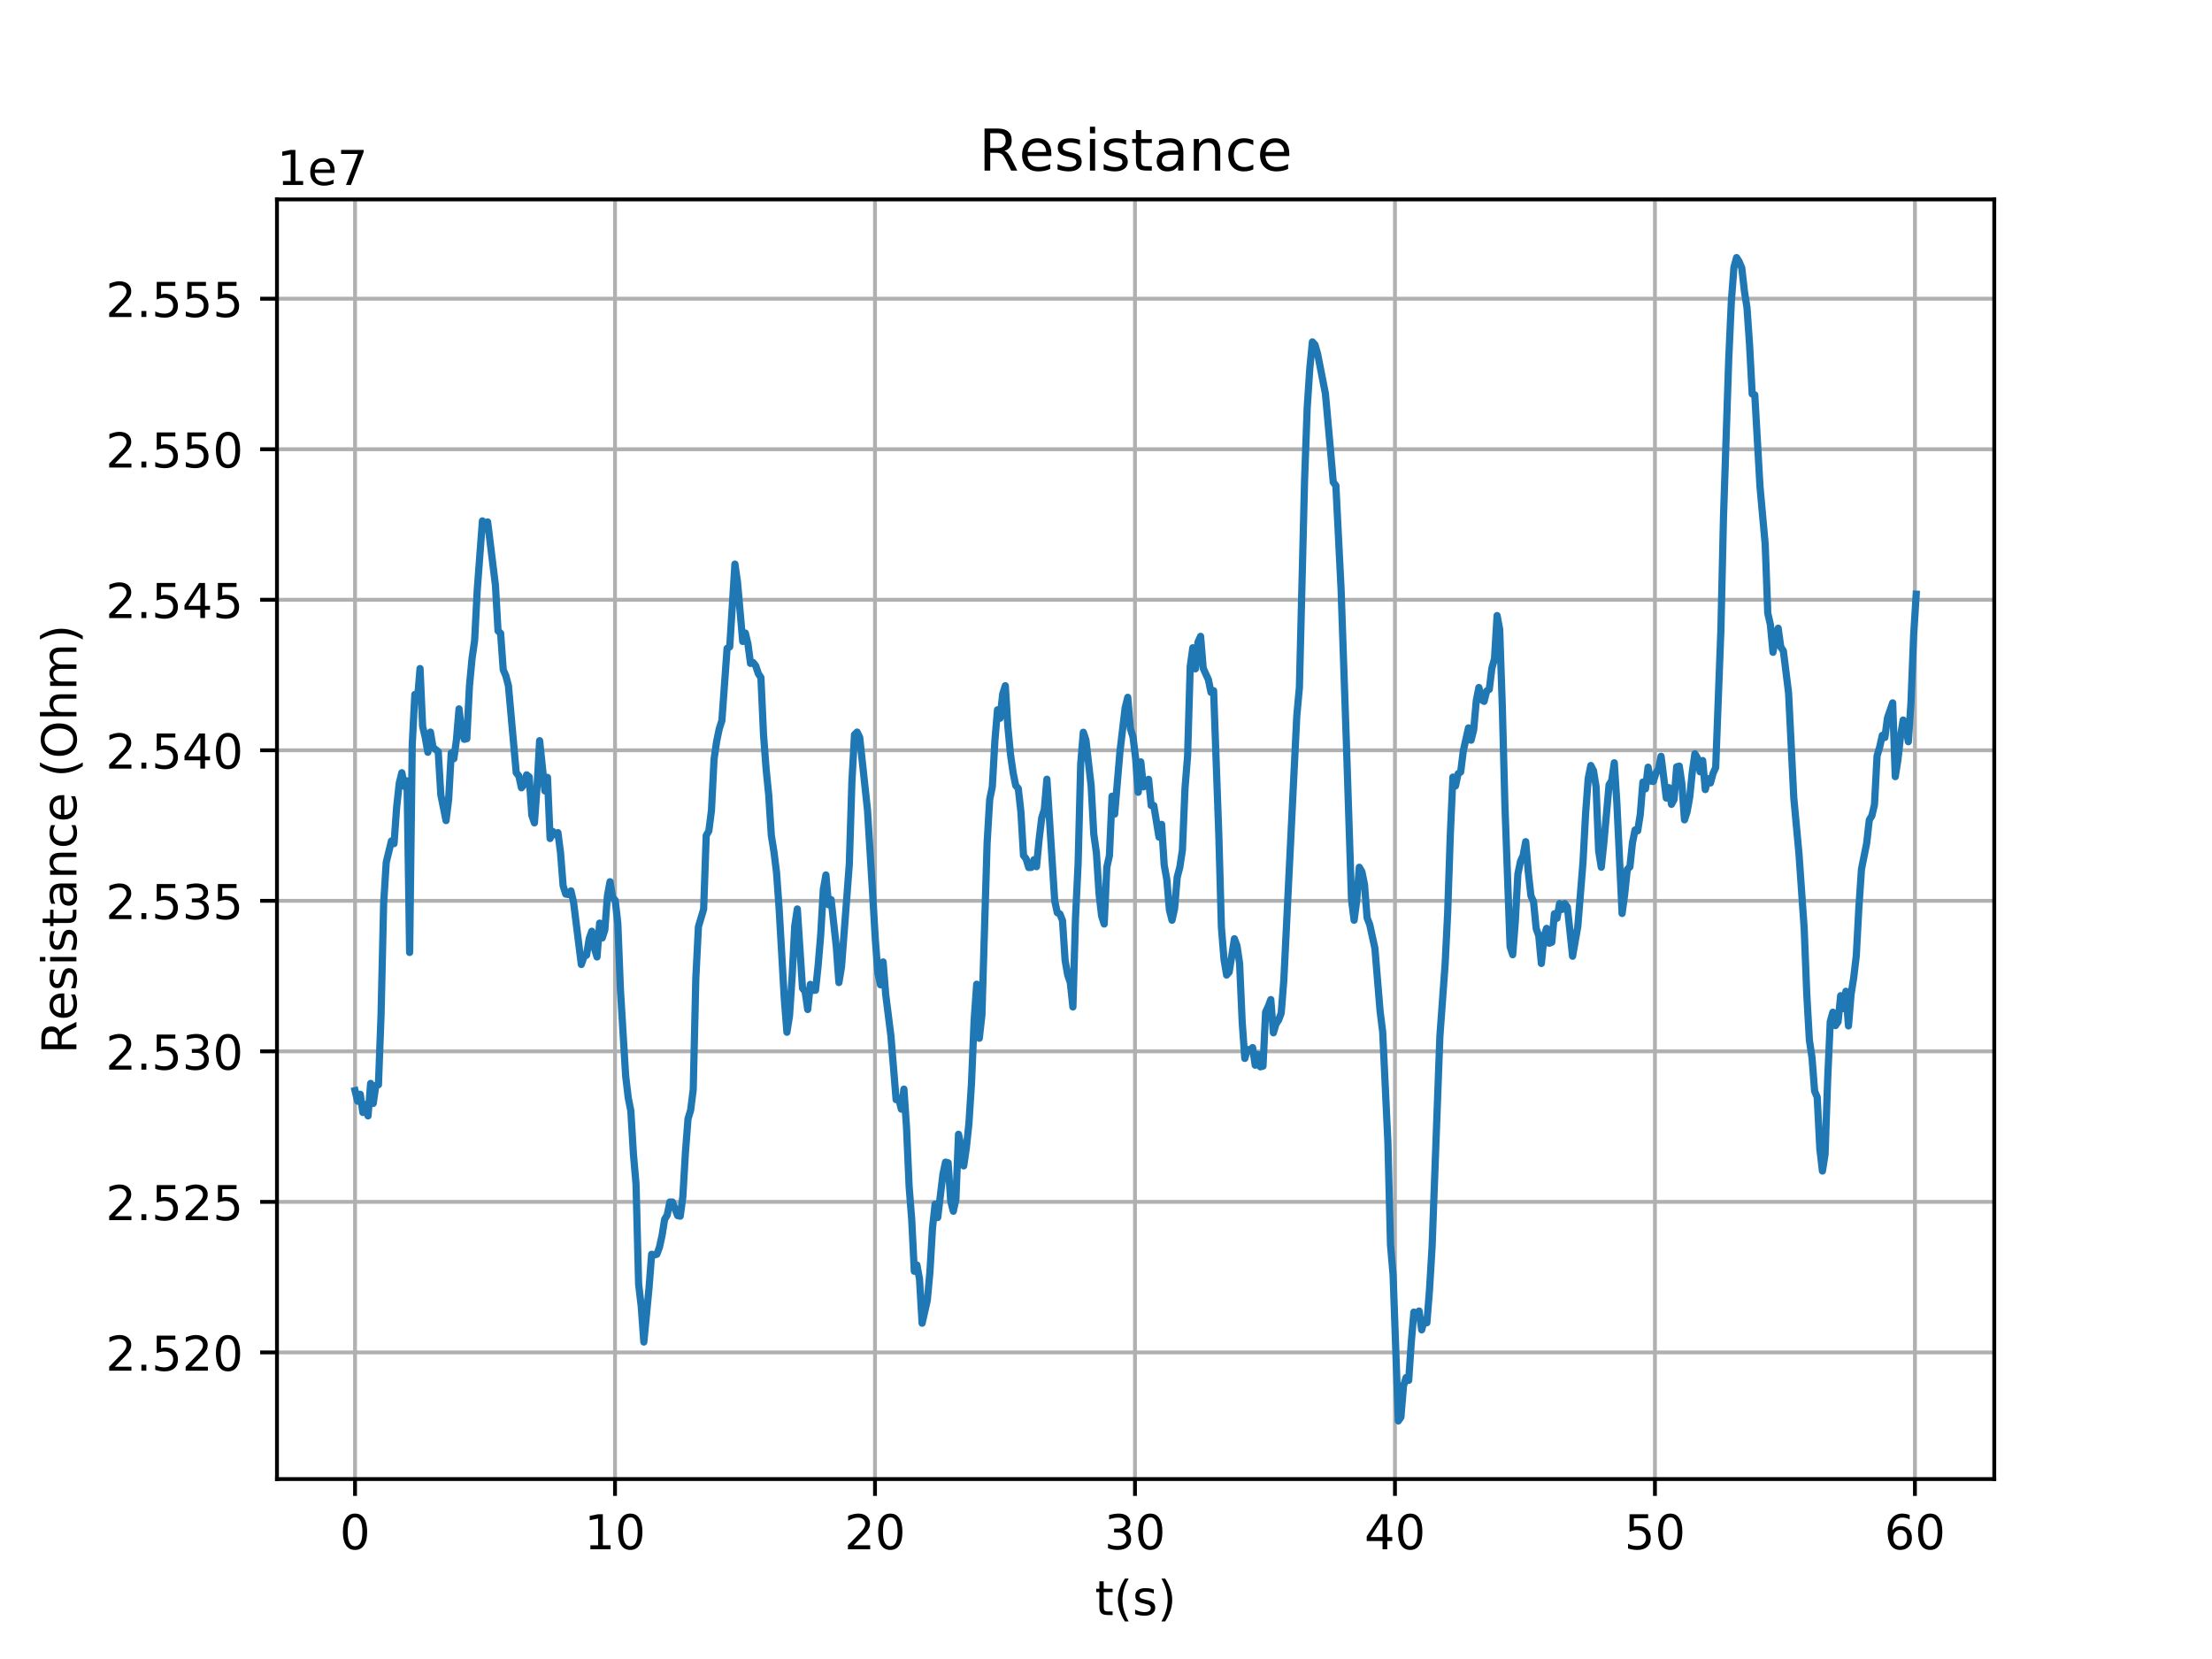 <?xml version="1.0" encoding="utf-8" standalone="no"?>
<!DOCTYPE svg PUBLIC "-//W3C//DTD SVG 1.1//EN"
  "http://www.w3.org/Graphics/SVG/1.1/DTD/svg11.dtd">
<!-- Created with matplotlib (http://matplotlib.org/) -->
<svg height="345pt" version="1.1" viewBox="0 0 460 345" width="460pt" xmlns="http://www.w3.org/2000/svg" xmlns:xlink="http://www.w3.org/1999/xlink">
 <defs>
  <style type="text/css">
*{stroke-linecap:butt;stroke-linejoin:round;}
  </style>
 </defs>
 <g id="figure_1">
  <g id="patch_1">
   <path d="M 0 345.6 
L 460.8 345.6 
L 460.8 0 
L 0 0 
z
" style="fill:#ffffff;"/>
  </g>
  <g id="axes_1">
   <g id="patch_2">
    <path d="M 57.6 307.584 
L 414.72 307.584 
L 414.72 41.472 
L 57.6 41.472 
z
" style="fill:#ffffff;"/>
   </g>
   <g id="matplotlib.axis_1">
    <g id="xtick_1">
     <g id="line2d_1">
      <path clip-path="url(#p898f4e729b)" d="M 73.833 307.584 
L 73.833 41.472 
" style="fill:none;stroke:#b0b0b0;stroke-linecap:square;stroke-width:0.8;"/>
     </g>
     <g id="line2d_2">
      <defs>
       <path d="M 0 0 
L 0 3.5 
" id="ma723ac2486" style="stroke:#000000;stroke-width:0.8;"/>
      </defs>
      <g>
       <use style="stroke:#000000;stroke-width:0.8;" x="73.833" xlink:href="#ma723ac2486" y="307.584"/>
      </g>
     </g>
     <g id="text_1">
      <!-- 0 -->
      <defs>
       <path d="M 31.781 66.406 
Q 24.172 66.406 20.328 58.906 
Q 16.5 51.422 16.5 36.375 
Q 16.5 21.391 20.328 13.891 
Q 24.172 6.391 31.781 6.391 
Q 39.453 6.391 43.281 13.891 
Q 47.125 21.391 47.125 36.375 
Q 47.125 51.422 43.281 58.906 
Q 39.453 66.406 31.781 66.406 
z
M 31.781 74.219 
Q 44.047 74.219 50.516 64.516 
Q 56.984 54.828 56.984 36.375 
Q 56.984 17.969 50.516 8.266 
Q 44.047 -1.422 31.781 -1.422 
Q 19.531 -1.422 13.062 8.266 
Q 6.594 17.969 6.594 36.375 
Q 6.594 54.828 13.062 64.516 
Q 19.531 74.219 31.781 74.219 
z
" id="DejaVuSans-30"/>
      </defs>
      <g transform="translate(70.651 322.182)scale(0.1 -0.1)">
       <use xlink:href="#DejaVuSans-30"/>
      </g>
     </g>
    </g>
    <g id="xtick_2">
     <g id="line2d_3">
      <path clip-path="url(#p898f4e729b)" d="M 127.898 307.584 
L 127.898 41.472 
" style="fill:none;stroke:#b0b0b0;stroke-linecap:square;stroke-width:0.8;"/>
     </g>
     <g id="line2d_4">
      <g>
       <use style="stroke:#000000;stroke-width:0.8;" x="127.898" xlink:href="#ma723ac2486" y="307.584"/>
      </g>
     </g>
     <g id="text_2">
      <!-- 10 -->
      <defs>
       <path d="M 12.406 8.297 
L 28.516 8.297 
L 28.516 63.922 
L 10.984 60.406 
L 10.984 69.391 
L 28.422 72.906 
L 38.281 72.906 
L 38.281 8.297 
L 54.391 8.297 
L 54.391 0 
L 12.406 0 
z
" id="DejaVuSans-31"/>
      </defs>
      <g transform="translate(121.535 322.182)scale(0.1 -0.1)">
       <use xlink:href="#DejaVuSans-31"/>
       <use x="63.623" xlink:href="#DejaVuSans-30"/>
      </g>
     </g>
    </g>
    <g id="xtick_3">
     <g id="line2d_5">
      <path clip-path="url(#p898f4e729b)" d="M 181.963 307.584 
L 181.963 41.472 
" style="fill:none;stroke:#b0b0b0;stroke-linecap:square;stroke-width:0.8;"/>
     </g>
     <g id="line2d_6">
      <g>
       <use style="stroke:#000000;stroke-width:0.8;" x="181.963" xlink:href="#ma723ac2486" y="307.584"/>
      </g>
     </g>
     <g id="text_3">
      <!-- 20 -->
      <defs>
       <path d="M 19.188 8.297 
L 53.609 8.297 
L 53.609 0 
L 7.328 0 
L 7.328 8.297 
Q 12.938 14.109 22.625 23.891 
Q 32.328 33.688 34.812 36.531 
Q 39.547 41.844 41.422 45.531 
Q 43.312 49.219 43.312 52.781 
Q 43.312 58.594 39.234 62.25 
Q 35.156 65.922 28.609 65.922 
Q 23.969 65.922 18.812 64.312 
Q 13.672 62.703 7.812 59.422 
L 7.812 69.391 
Q 13.766 71.781 18.938 73 
Q 24.125 74.219 28.422 74.219 
Q 39.75 74.219 46.484 68.547 
Q 53.219 62.891 53.219 53.422 
Q 53.219 48.922 51.531 44.891 
Q 49.859 40.875 45.406 35.406 
Q 44.188 33.984 37.641 27.219 
Q 31.109 20.453 19.188 8.297 
z
" id="DejaVuSans-32"/>
      </defs>
      <g transform="translate(175.6 322.182)scale(0.1 -0.1)">
       <use xlink:href="#DejaVuSans-32"/>
       <use x="63.623" xlink:href="#DejaVuSans-30"/>
      </g>
     </g>
    </g>
    <g id="xtick_4">
     <g id="line2d_7">
      <path clip-path="url(#p898f4e729b)" d="M 236.028 307.584 
L 236.028 41.472 
" style="fill:none;stroke:#b0b0b0;stroke-linecap:square;stroke-width:0.8;"/>
     </g>
     <g id="line2d_8">
      <g>
       <use style="stroke:#000000;stroke-width:0.8;" x="236.028" xlink:href="#ma723ac2486" y="307.584"/>
      </g>
     </g>
     <g id="text_4">
      <!-- 30 -->
      <defs>
       <path d="M 40.578 39.312 
Q 47.656 37.797 51.625 33 
Q 55.609 28.219 55.609 21.188 
Q 55.609 10.406 48.188 4.484 
Q 40.766 -1.422 27.094 -1.422 
Q 22.516 -1.422 17.656 -0.516 
Q 12.797 0.391 7.625 2.203 
L 7.625 11.719 
Q 11.719 9.328 16.594 8.109 
Q 21.484 6.891 26.812 6.891 
Q 36.078 6.891 40.938 10.547 
Q 45.797 14.203 45.797 21.188 
Q 45.797 27.641 41.281 31.266 
Q 36.766 34.906 28.719 34.906 
L 20.219 34.906 
L 20.219 43.016 
L 29.109 43.016 
Q 36.375 43.016 40.234 45.922 
Q 44.094 48.828 44.094 54.297 
Q 44.094 59.906 40.109 62.906 
Q 36.141 65.922 28.719 65.922 
Q 24.656 65.922 20.016 65.031 
Q 15.375 64.156 9.812 62.312 
L 9.812 71.094 
Q 15.438 72.656 20.344 73.438 
Q 25.25 74.219 29.594 74.219 
Q 40.828 74.219 47.359 69.109 
Q 53.906 64.016 53.906 55.328 
Q 53.906 49.266 50.438 45.094 
Q 46.969 40.922 40.578 39.312 
z
" id="DejaVuSans-33"/>
      </defs>
      <g transform="translate(229.665 322.182)scale(0.1 -0.1)">
       <use xlink:href="#DejaVuSans-33"/>
       <use x="63.623" xlink:href="#DejaVuSans-30"/>
      </g>
     </g>
    </g>
    <g id="xtick_5">
     <g id="line2d_9">
      <path clip-path="url(#p898f4e729b)" d="M 290.092 307.584 
L 290.092 41.472 
" style="fill:none;stroke:#b0b0b0;stroke-linecap:square;stroke-width:0.8;"/>
     </g>
     <g id="line2d_10">
      <g>
       <use style="stroke:#000000;stroke-width:0.8;" x="290.092" xlink:href="#ma723ac2486" y="307.584"/>
      </g>
     </g>
     <g id="text_5">
      <!-- 40 -->
      <defs>
       <path d="M 37.797 64.312 
L 12.891 25.391 
L 37.797 25.391 
z
M 35.203 72.906 
L 47.609 72.906 
L 47.609 25.391 
L 58.016 25.391 
L 58.016 17.188 
L 47.609 17.188 
L 47.609 0 
L 37.797 0 
L 37.797 17.188 
L 4.891 17.188 
L 4.891 26.703 
z
" id="DejaVuSans-34"/>
      </defs>
      <g transform="translate(283.73 322.182)scale(0.1 -0.1)">
       <use xlink:href="#DejaVuSans-34"/>
       <use x="63.623" xlink:href="#DejaVuSans-30"/>
      </g>
     </g>
    </g>
    <g id="xtick_6">
     <g id="line2d_11">
      <path clip-path="url(#p898f4e729b)" d="M 344.157 307.584 
L 344.157 41.472 
" style="fill:none;stroke:#b0b0b0;stroke-linecap:square;stroke-width:0.8;"/>
     </g>
     <g id="line2d_12">
      <g>
       <use style="stroke:#000000;stroke-width:0.8;" x="344.157" xlink:href="#ma723ac2486" y="307.584"/>
      </g>
     </g>
     <g id="text_6">
      <!-- 50 -->
      <defs>
       <path d="M 10.797 72.906 
L 49.516 72.906 
L 49.516 64.594 
L 19.828 64.594 
L 19.828 46.734 
Q 21.969 47.469 24.109 47.828 
Q 26.266 48.188 28.422 48.188 
Q 40.625 48.188 47.75 41.5 
Q 54.891 34.812 54.891 23.391 
Q 54.891 11.625 47.562 5.094 
Q 40.234 -1.422 26.906 -1.422 
Q 22.312 -1.422 17.547 -0.641 
Q 12.797 0.141 7.719 1.703 
L 7.719 11.625 
Q 12.109 9.234 16.797 8.062 
Q 21.484 6.891 26.703 6.891 
Q 35.156 6.891 40.078 11.328 
Q 45.016 15.766 45.016 23.391 
Q 45.016 31 40.078 35.438 
Q 35.156 39.891 26.703 39.891 
Q 22.75 39.891 18.812 39.016 
Q 14.891 38.141 10.797 36.281 
z
" id="DejaVuSans-35"/>
      </defs>
      <g transform="translate(337.795 322.182)scale(0.1 -0.1)">
       <use xlink:href="#DejaVuSans-35"/>
       <use x="63.623" xlink:href="#DejaVuSans-30"/>
      </g>
     </g>
    </g>
    <g id="xtick_7">
     <g id="line2d_13">
      <path clip-path="url(#p898f4e729b)" d="M 398.222 307.584 
L 398.222 41.472 
" style="fill:none;stroke:#b0b0b0;stroke-linecap:square;stroke-width:0.8;"/>
     </g>
     <g id="line2d_14">
      <g>
       <use style="stroke:#000000;stroke-width:0.8;" x="398.222" xlink:href="#ma723ac2486" y="307.584"/>
      </g>
     </g>
     <g id="text_7">
      <!-- 60 -->
      <defs>
       <path d="M 33.016 40.375 
Q 26.375 40.375 22.484 35.828 
Q 18.609 31.297 18.609 23.391 
Q 18.609 15.531 22.484 10.953 
Q 26.375 6.391 33.016 6.391 
Q 39.656 6.391 43.531 10.953 
Q 47.406 15.531 47.406 23.391 
Q 47.406 31.297 43.531 35.828 
Q 39.656 40.375 33.016 40.375 
z
M 52.594 71.297 
L 52.594 62.312 
Q 48.875 64.062 45.094 64.984 
Q 41.312 65.922 37.594 65.922 
Q 27.828 65.922 22.672 59.328 
Q 17.531 52.734 16.797 39.406 
Q 19.672 43.656 24.016 45.922 
Q 28.375 48.188 33.594 48.188 
Q 44.578 48.188 50.953 41.516 
Q 57.328 34.859 57.328 23.391 
Q 57.328 12.156 50.688 5.359 
Q 44.047 -1.422 33.016 -1.422 
Q 20.359 -1.422 13.672 8.266 
Q 6.984 17.969 6.984 36.375 
Q 6.984 53.656 15.188 63.938 
Q 23.391 74.219 37.203 74.219 
Q 40.922 74.219 44.703 73.484 
Q 48.484 72.75 52.594 71.297 
z
" id="DejaVuSans-36"/>
      </defs>
      <g transform="translate(391.86 322.182)scale(0.1 -0.1)">
       <use xlink:href="#DejaVuSans-36"/>
       <use x="63.623" xlink:href="#DejaVuSans-30"/>
      </g>
     </g>
    </g>
    <g id="text_8">
     <!-- t(s) -->
     <defs>
      <path d="M 18.312 70.219 
L 18.312 54.688 
L 36.812 54.688 
L 36.812 47.703 
L 18.312 47.703 
L 18.312 18.016 
Q 18.312 11.328 20.141 9.422 
Q 21.969 7.516 27.594 7.516 
L 36.812 7.516 
L 36.812 0 
L 27.594 0 
Q 17.188 0 13.234 3.875 
Q 9.281 7.766 9.281 18.016 
L 9.281 47.703 
L 2.688 47.703 
L 2.688 54.688 
L 9.281 54.688 
L 9.281 70.219 
z
" id="DejaVuSans-74"/>
      <path d="M 31 75.875 
Q 24.469 64.656 21.281 53.656 
Q 18.109 42.672 18.109 31.391 
Q 18.109 20.125 21.312 9.062 
Q 24.516 -2 31 -13.188 
L 23.188 -13.188 
Q 15.875 -1.703 12.234 9.375 
Q 8.594 20.453 8.594 31.391 
Q 8.594 42.281 12.203 53.312 
Q 15.828 64.359 23.188 75.875 
z
" id="DejaVuSans-28"/>
      <path d="M 44.281 53.078 
L 44.281 44.578 
Q 40.484 46.531 36.375 47.5 
Q 32.281 48.484 27.875 48.484 
Q 21.188 48.484 17.844 46.438 
Q 14.5 44.391 14.5 40.281 
Q 14.5 37.156 16.891 35.375 
Q 19.281 33.594 26.516 31.984 
L 29.594 31.297 
Q 39.156 29.25 43.188 25.516 
Q 47.219 21.781 47.219 15.094 
Q 47.219 7.469 41.188 3.016 
Q 35.156 -1.422 24.609 -1.422 
Q 20.219 -1.422 15.453 -0.562 
Q 10.688 0.297 5.422 2 
L 5.422 11.281 
Q 10.406 8.688 15.234 7.391 
Q 20.062 6.109 24.812 6.109 
Q 31.156 6.109 34.562 8.281 
Q 37.984 10.453 37.984 14.406 
Q 37.984 18.062 35.516 20.016 
Q 33.062 21.969 24.703 23.781 
L 21.578 24.516 
Q 13.234 26.266 9.516 29.906 
Q 5.812 33.547 5.812 39.891 
Q 5.812 47.609 11.281 51.797 
Q 16.75 56 26.812 56 
Q 31.781 56 36.172 55.266 
Q 40.578 54.547 44.281 53.078 
z
" id="DejaVuSans-73"/>
      <path d="M 8.016 75.875 
L 15.828 75.875 
Q 23.141 64.359 26.781 53.312 
Q 30.422 42.281 30.422 31.391 
Q 30.422 20.453 26.781 9.375 
Q 23.141 -1.703 15.828 -13.188 
L 8.016 -13.188 
Q 14.5 -2 17.703 9.062 
Q 20.906 20.125 20.906 31.391 
Q 20.906 42.672 17.703 53.656 
Q 14.5 64.656 8.016 75.875 
z
" id="DejaVuSans-29"/>
     </defs>
     <g transform="translate(227.694 335.861)scale(0.1 -0.1)">
      <use xlink:href="#DejaVuSans-74"/>
      <use x="39.209" xlink:href="#DejaVuSans-28"/>
      <use x="78.223" xlink:href="#DejaVuSans-73"/>
      <use x="130.322" xlink:href="#DejaVuSans-29"/>
     </g>
    </g>
   </g>
   <g id="matplotlib.axis_2">
    <g id="ytick_1">
     <g id="line2d_15">
      <path clip-path="url(#p898f4e729b)" d="M 57.6 281.246 
L 414.72 281.246 
" style="fill:none;stroke:#b0b0b0;stroke-linecap:square;stroke-width:0.8;"/>
     </g>
     <g id="line2d_16">
      <defs>
       <path d="M 0 0 
L -3.5 0 
" id="mfcfa754182" style="stroke:#000000;stroke-width:0.8;"/>
      </defs>
      <g>
       <use style="stroke:#000000;stroke-width:0.8;" x="57.6" xlink:href="#mfcfa754182" y="281.246"/>
      </g>
     </g>
     <g id="text_9">
      <!-- 2.520 -->
      <defs>
       <path d="M 10.688 12.406 
L 21 12.406 
L 21 0 
L 10.688 0 
z
" id="DejaVuSans-2e"/>
      </defs>
      <g transform="translate(21.972 285.045)scale(0.1 -0.1)">
       <use xlink:href="#DejaVuSans-32"/>
       <use x="63.623" xlink:href="#DejaVuSans-2e"/>
       <use x="95.41" xlink:href="#DejaVuSans-35"/>
       <use x="159.033" xlink:href="#DejaVuSans-32"/>
       <use x="222.656" xlink:href="#DejaVuSans-30"/>
      </g>
     </g>
    </g>
    <g id="ytick_2">
     <g id="line2d_17">
      <path clip-path="url(#p898f4e729b)" d="M 57.6 249.942 
L 414.72 249.942 
" style="fill:none;stroke:#b0b0b0;stroke-linecap:square;stroke-width:0.8;"/>
     </g>
     <g id="line2d_18">
      <g>
       <use style="stroke:#000000;stroke-width:0.8;" x="57.6" xlink:href="#mfcfa754182" y="249.942"/>
      </g>
     </g>
     <g id="text_10">
      <!-- 2.525 -->
      <g transform="translate(21.972 253.741)scale(0.1 -0.1)">
       <use xlink:href="#DejaVuSans-32"/>
       <use x="63.623" xlink:href="#DejaVuSans-2e"/>
       <use x="95.41" xlink:href="#DejaVuSans-35"/>
       <use x="159.033" xlink:href="#DejaVuSans-32"/>
       <use x="222.656" xlink:href="#DejaVuSans-35"/>
      </g>
     </g>
    </g>
    <g id="ytick_3">
     <g id="line2d_19">
      <path clip-path="url(#p898f4e729b)" d="M 57.6 218.638 
L 414.72 218.638 
" style="fill:none;stroke:#b0b0b0;stroke-linecap:square;stroke-width:0.8;"/>
     </g>
     <g id="line2d_20">
      <g>
       <use style="stroke:#000000;stroke-width:0.8;" x="57.6" xlink:href="#mfcfa754182" y="218.638"/>
      </g>
     </g>
     <g id="text_11">
      <!-- 2.530 -->
      <g transform="translate(21.972 222.437)scale(0.1 -0.1)">
       <use xlink:href="#DejaVuSans-32"/>
       <use x="63.623" xlink:href="#DejaVuSans-2e"/>
       <use x="95.41" xlink:href="#DejaVuSans-35"/>
       <use x="159.033" xlink:href="#DejaVuSans-33"/>
       <use x="222.656" xlink:href="#DejaVuSans-30"/>
      </g>
     </g>
    </g>
    <g id="ytick_4">
     <g id="line2d_21">
      <path clip-path="url(#p898f4e729b)" d="M 57.6 187.334 
L 414.72 187.334 
" style="fill:none;stroke:#b0b0b0;stroke-linecap:square;stroke-width:0.8;"/>
     </g>
     <g id="line2d_22">
      <g>
       <use style="stroke:#000000;stroke-width:0.8;" x="57.6" xlink:href="#mfcfa754182" y="187.334"/>
      </g>
     </g>
     <g id="text_12">
      <!-- 2.535 -->
      <g transform="translate(21.972 191.133)scale(0.1 -0.1)">
       <use xlink:href="#DejaVuSans-32"/>
       <use x="63.623" xlink:href="#DejaVuSans-2e"/>
       <use x="95.41" xlink:href="#DejaVuSans-35"/>
       <use x="159.033" xlink:href="#DejaVuSans-33"/>
       <use x="222.656" xlink:href="#DejaVuSans-35"/>
      </g>
     </g>
    </g>
    <g id="ytick_5">
     <g id="line2d_23">
      <path clip-path="url(#p898f4e729b)" d="M 57.6 156.03 
L 414.72 156.03 
" style="fill:none;stroke:#b0b0b0;stroke-linecap:square;stroke-width:0.8;"/>
     </g>
     <g id="line2d_24">
      <g>
       <use style="stroke:#000000;stroke-width:0.8;" x="57.6" xlink:href="#mfcfa754182" y="156.03"/>
      </g>
     </g>
     <g id="text_13">
      <!-- 2.540 -->
      <g transform="translate(21.972 159.829)scale(0.1 -0.1)">
       <use xlink:href="#DejaVuSans-32"/>
       <use x="63.623" xlink:href="#DejaVuSans-2e"/>
       <use x="95.41" xlink:href="#DejaVuSans-35"/>
       <use x="159.033" xlink:href="#DejaVuSans-34"/>
       <use x="222.656" xlink:href="#DejaVuSans-30"/>
      </g>
     </g>
    </g>
    <g id="ytick_6">
     <g id="line2d_25">
      <path clip-path="url(#p898f4e729b)" d="M 57.6 124.726 
L 414.72 124.726 
" style="fill:none;stroke:#b0b0b0;stroke-linecap:square;stroke-width:0.8;"/>
     </g>
     <g id="line2d_26">
      <g>
       <use style="stroke:#000000;stroke-width:0.8;" x="57.6" xlink:href="#mfcfa754182" y="124.726"/>
      </g>
     </g>
     <g id="text_14">
      <!-- 2.545 -->
      <g transform="translate(21.972 128.525)scale(0.1 -0.1)">
       <use xlink:href="#DejaVuSans-32"/>
       <use x="63.623" xlink:href="#DejaVuSans-2e"/>
       <use x="95.41" xlink:href="#DejaVuSans-35"/>
       <use x="159.033" xlink:href="#DejaVuSans-34"/>
       <use x="222.656" xlink:href="#DejaVuSans-35"/>
      </g>
     </g>
    </g>
    <g id="ytick_7">
     <g id="line2d_27">
      <path clip-path="url(#p898f4e729b)" d="M 57.6 93.422 
L 414.72 93.422 
" style="fill:none;stroke:#b0b0b0;stroke-linecap:square;stroke-width:0.8;"/>
     </g>
     <g id="line2d_28">
      <g>
       <use style="stroke:#000000;stroke-width:0.8;" x="57.6" xlink:href="#mfcfa754182" y="93.422"/>
      </g>
     </g>
     <g id="text_15">
      <!-- 2.550 -->
      <g transform="translate(21.972 97.221)scale(0.1 -0.1)">
       <use xlink:href="#DejaVuSans-32"/>
       <use x="63.623" xlink:href="#DejaVuSans-2e"/>
       <use x="95.41" xlink:href="#DejaVuSans-35"/>
       <use x="159.033" xlink:href="#DejaVuSans-35"/>
       <use x="222.656" xlink:href="#DejaVuSans-30"/>
      </g>
     </g>
    </g>
    <g id="ytick_8">
     <g id="line2d_29">
      <path clip-path="url(#p898f4e729b)" d="M 57.6 62.118 
L 414.72 62.118 
" style="fill:none;stroke:#b0b0b0;stroke-linecap:square;stroke-width:0.8;"/>
     </g>
     <g id="line2d_30">
      <g>
       <use style="stroke:#000000;stroke-width:0.8;" x="57.6" xlink:href="#mfcfa754182" y="62.118"/>
      </g>
     </g>
     <g id="text_16">
      <!-- 2.555 -->
      <g transform="translate(21.972 65.917)scale(0.1 -0.1)">
       <use xlink:href="#DejaVuSans-32"/>
       <use x="63.623" xlink:href="#DejaVuSans-2e"/>
       <use x="95.41" xlink:href="#DejaVuSans-35"/>
       <use x="159.033" xlink:href="#DejaVuSans-35"/>
       <use x="222.656" xlink:href="#DejaVuSans-35"/>
      </g>
     </g>
    </g>
    <g id="text_17">
     <!-- Resistance (Ohm) -->
     <defs>
      <path d="M 44.391 34.188 
Q 47.562 33.109 50.562 29.594 
Q 53.562 26.078 56.594 19.922 
L 66.609 0 
L 56 0 
L 46.688 18.703 
Q 43.062 26.031 39.672 28.422 
Q 36.281 30.812 30.422 30.812 
L 19.672 30.812 
L 19.672 0 
L 9.812 0 
L 9.812 72.906 
L 32.078 72.906 
Q 44.578 72.906 50.734 67.672 
Q 56.891 62.453 56.891 51.906 
Q 56.891 45.016 53.688 40.469 
Q 50.484 35.938 44.391 34.188 
z
M 19.672 64.797 
L 19.672 38.922 
L 32.078 38.922 
Q 39.203 38.922 42.844 42.219 
Q 46.484 45.516 46.484 51.906 
Q 46.484 58.297 42.844 61.547 
Q 39.203 64.797 32.078 64.797 
z
" id="DejaVuSans-52"/>
      <path d="M 56.203 29.594 
L 56.203 25.203 
L 14.891 25.203 
Q 15.484 15.922 20.484 11.062 
Q 25.484 6.203 34.422 6.203 
Q 39.594 6.203 44.453 7.469 
Q 49.312 8.734 54.109 11.281 
L 54.109 2.781 
Q 49.266 0.734 44.188 -0.344 
Q 39.109 -1.422 33.891 -1.422 
Q 20.797 -1.422 13.156 6.188 
Q 5.516 13.812 5.516 26.812 
Q 5.516 40.234 12.766 48.109 
Q 20.016 56 32.328 56 
Q 43.359 56 49.781 48.891 
Q 56.203 41.797 56.203 29.594 
z
M 47.219 32.234 
Q 47.125 39.594 43.094 43.984 
Q 39.062 48.391 32.422 48.391 
Q 24.906 48.391 20.391 44.141 
Q 15.875 39.891 15.188 32.172 
z
" id="DejaVuSans-65"/>
      <path d="M 9.422 54.688 
L 18.406 54.688 
L 18.406 0 
L 9.422 0 
z
M 9.422 75.984 
L 18.406 75.984 
L 18.406 64.594 
L 9.422 64.594 
z
" id="DejaVuSans-69"/>
      <path d="M 34.281 27.484 
Q 23.391 27.484 19.188 25 
Q 14.984 22.516 14.984 16.5 
Q 14.984 11.719 18.141 8.906 
Q 21.297 6.109 26.703 6.109 
Q 34.188 6.109 38.703 11.406 
Q 43.219 16.703 43.219 25.484 
L 43.219 27.484 
z
M 52.203 31.203 
L 52.203 0 
L 43.219 0 
L 43.219 8.297 
Q 40.141 3.328 35.547 0.953 
Q 30.953 -1.422 24.312 -1.422 
Q 15.922 -1.422 10.953 3.297 
Q 6 8.016 6 15.922 
Q 6 25.141 12.172 29.828 
Q 18.359 34.516 30.609 34.516 
L 43.219 34.516 
L 43.219 35.406 
Q 43.219 41.609 39.141 45 
Q 35.062 48.391 27.688 48.391 
Q 23 48.391 18.547 47.266 
Q 14.109 46.141 10.016 43.891 
L 10.016 52.203 
Q 14.938 54.109 19.578 55.047 
Q 24.219 56 28.609 56 
Q 40.484 56 46.344 49.844 
Q 52.203 43.703 52.203 31.203 
z
" id="DejaVuSans-61"/>
      <path d="M 54.891 33.016 
L 54.891 0 
L 45.906 0 
L 45.906 32.719 
Q 45.906 40.484 42.875 44.328 
Q 39.844 48.188 33.797 48.188 
Q 26.516 48.188 22.312 43.547 
Q 18.109 38.922 18.109 30.906 
L 18.109 0 
L 9.078 0 
L 9.078 54.688 
L 18.109 54.688 
L 18.109 46.188 
Q 21.344 51.125 25.703 53.562 
Q 30.078 56 35.797 56 
Q 45.219 56 50.047 50.172 
Q 54.891 44.344 54.891 33.016 
z
" id="DejaVuSans-6e"/>
      <path d="M 48.781 52.594 
L 48.781 44.188 
Q 44.969 46.297 41.141 47.344 
Q 37.312 48.391 33.406 48.391 
Q 24.656 48.391 19.812 42.844 
Q 14.984 37.312 14.984 27.297 
Q 14.984 17.281 19.812 11.734 
Q 24.656 6.203 33.406 6.203 
Q 37.312 6.203 41.141 7.25 
Q 44.969 8.297 48.781 10.406 
L 48.781 2.094 
Q 45.016 0.344 40.984 -0.531 
Q 36.969 -1.422 32.422 -1.422 
Q 20.062 -1.422 12.781 6.344 
Q 5.516 14.109 5.516 27.297 
Q 5.516 40.672 12.859 48.328 
Q 20.219 56 33.016 56 
Q 37.156 56 41.109 55.141 
Q 45.062 54.297 48.781 52.594 
z
" id="DejaVuSans-63"/>
      <path id="DejaVuSans-20"/>
      <path d="M 39.406 66.219 
Q 28.656 66.219 22.328 58.203 
Q 16.016 50.203 16.016 36.375 
Q 16.016 22.609 22.328 14.594 
Q 28.656 6.594 39.406 6.594 
Q 50.141 6.594 56.422 14.594 
Q 62.703 22.609 62.703 36.375 
Q 62.703 50.203 56.422 58.203 
Q 50.141 66.219 39.406 66.219 
z
M 39.406 74.219 
Q 54.734 74.219 63.906 63.938 
Q 73.094 53.656 73.094 36.375 
Q 73.094 19.141 63.906 8.859 
Q 54.734 -1.422 39.406 -1.422 
Q 24.031 -1.422 14.812 8.828 
Q 5.609 19.094 5.609 36.375 
Q 5.609 53.656 14.812 63.938 
Q 24.031 74.219 39.406 74.219 
z
" id="DejaVuSans-4f"/>
      <path d="M 54.891 33.016 
L 54.891 0 
L 45.906 0 
L 45.906 32.719 
Q 45.906 40.484 42.875 44.328 
Q 39.844 48.188 33.797 48.188 
Q 26.516 48.188 22.312 43.547 
Q 18.109 38.922 18.109 30.906 
L 18.109 0 
L 9.078 0 
L 9.078 75.984 
L 18.109 75.984 
L 18.109 46.188 
Q 21.344 51.125 25.703 53.562 
Q 30.078 56 35.797 56 
Q 45.219 56 50.047 50.172 
Q 54.891 44.344 54.891 33.016 
z
" id="DejaVuSans-68"/>
      <path d="M 52 44.188 
Q 55.375 50.25 60.062 53.125 
Q 64.75 56 71.094 56 
Q 79.641 56 84.281 50.016 
Q 88.922 44.047 88.922 33.016 
L 88.922 0 
L 79.891 0 
L 79.891 32.719 
Q 79.891 40.578 77.094 44.375 
Q 74.312 48.188 68.609 48.188 
Q 61.625 48.188 57.562 43.547 
Q 53.516 38.922 53.516 30.906 
L 53.516 0 
L 44.484 0 
L 44.484 32.719 
Q 44.484 40.625 41.703 44.406 
Q 38.922 48.188 33.109 48.188 
Q 26.219 48.188 22.156 43.531 
Q 18.109 38.875 18.109 30.906 
L 18.109 0 
L 9.078 0 
L 9.078 54.688 
L 18.109 54.688 
L 18.109 46.188 
Q 21.188 51.219 25.484 53.609 
Q 29.781 56 35.688 56 
Q 41.656 56 45.828 52.969 
Q 50 49.953 52 44.188 
z
" id="DejaVuSans-6d"/>
     </defs>
     <g transform="translate(15.892 219.158)rotate(-90)scale(0.1 -0.1)">
      <use xlink:href="#DejaVuSans-52"/>
      <use x="69.42" xlink:href="#DejaVuSans-65"/>
      <use x="130.943" xlink:href="#DejaVuSans-73"/>
      <use x="183.043" xlink:href="#DejaVuSans-69"/>
      <use x="210.826" xlink:href="#DejaVuSans-73"/>
      <use x="262.926" xlink:href="#DejaVuSans-74"/>
      <use x="302.135" xlink:href="#DejaVuSans-61"/>
      <use x="363.414" xlink:href="#DejaVuSans-6e"/>
      <use x="426.793" xlink:href="#DejaVuSans-63"/>
      <use x="481.773" xlink:href="#DejaVuSans-65"/>
      <use x="543.297" xlink:href="#DejaVuSans-20"/>
      <use x="575.084" xlink:href="#DejaVuSans-28"/>
      <use x="614.098" xlink:href="#DejaVuSans-4f"/>
      <use x="692.809" xlink:href="#DejaVuSans-68"/>
      <use x="756.188" xlink:href="#DejaVuSans-6d"/>
      <use x="853.6" xlink:href="#DejaVuSans-29"/>
     </g>
    </g>
    <g id="text_18">
     <!-- 1e7 -->
     <defs>
      <path d="M 8.203 72.906 
L 55.078 72.906 
L 55.078 68.703 
L 28.609 0 
L 18.312 0 
L 43.219 64.594 
L 8.203 64.594 
z
" id="DejaVuSans-37"/>
     </defs>
     <g transform="translate(57.6 38.472)scale(0.1 -0.1)">
      <use xlink:href="#DejaVuSans-31"/>
      <use x="63.623" xlink:href="#DejaVuSans-65"/>
      <use x="125.146" xlink:href="#DejaVuSans-37"/>
     </g>
    </g>
   </g>
   <g id="line2d_31">
    <path clip-path="url(#p898f4e729b)" d="M 73.833 226.806 
L 74.373 228.998 
L 74.914 227.558 
L 75.455 231.347 
L 75.995 229.686 
L 76.536 232.065 
L 77.077 225.304 
L 77.617 229.469 
L 78.158 225.712 
L 78.699 225.587 
L 79.239 211.154 
L 79.78 187.864 
L 80.321 179.32 
L 81.402 174.875 
L 81.942 175.438 
L 82.483 167.891 
L 83.024 162.883 
L 83.564 160.691 
L 84.105 163.543 
L 84.646 162.382 
L 85.186 198.069 
L 85.727 154.869 
L 86.268 144.413 
L 86.808 145.665 
L 87.349 139.029 
L 87.89 151.05 
L 88.43 153.366 
L 88.971 156.434 
L 89.512 152.239 
L 90.052 155.432 
L 91.134 156.309 
L 91.674 165.296 
L 92.755 170.646 
L 93.296 166.297 
L 93.837 156.593 
L 94.377 157.783 
L 94.918 153.867 
L 95.459 147.418 
L 95.999 151.926 
L 96.54 153.742 
L 97.081 153.617 
L 97.621 142.694 
L 98.162 136.963 
L 98.703 133.178 
L 99.243 122.722 
L 100.325 108.322 
L 100.865 109.603 
L 101.406 108.538 
L 103.028 121.686 
L 103.568 131.203 
L 104.109 131.704 
L 104.65 139.279 
L 105.19 140.531 
L 105.731 142.598 
L 107.353 160.691 
L 107.894 161.351 
L 108.434 163.822 
L 108.975 163.196 
L 109.516 161.13 
L 110.056 161.568 
L 110.597 169.553 
L 111.138 171.118 
L 111.678 163.697 
L 112.219 154.026 
L 113.311 164.482 
L 113.852 161.664 
L 114.392 174.374 
L 114.938 172.9 
L 115.479 173.589 
L 116.025 173.151 
L 116.566 177.316 
L 117.106 184.203 
L 117.647 185.923 
L 118.188 186.019 
L 118.728 185.268 
L 119.269 187.584 
L 120.891 200.573 
L 121.437 198.945 
L 121.983 198.632 
L 122.529 195.189 
L 123.07 193.657 
L 123.616 197.192 
L 124.156 199.008 
L 124.697 191.967 
L 125.238 195.064 
L 125.778 193.373 
L 126.319 186.269 
L 126.86 183.356 
L 127.4 186.645 
L 127.941 187.238 
L 128.482 192.058 
L 129.022 205.803 
L 130.104 223.676 
L 130.644 228.279 
L 131.185 231.001 
L 131.725 240.017 
L 132.266 246.215 
L 132.807 267.096 
L 133.347 271.634 
L 133.888 279.085 
L 134.969 267.848 
L 135.51 260.836 
L 136.051 260.991 
L 136.591 260.836 
L 137.132 259.396 
L 137.673 256.954 
L 138.213 253.573 
L 138.754 252.664 
L 139.295 249.971 
L 139.835 249.971 
L 140.917 252.789 
L 141.457 252.914 
L 141.998 248.907 
L 142.538 239.641 
L 143.079 232.662 
L 143.62 230.876 
L 144.16 226.589 
L 144.701 203.453 
L 145.242 192.718 
L 146.323 189.087 
L 146.864 173.748 
L 147.404 172.809 
L 147.95 168.551 
L 148.491 157.874 
L 149.032 154.151 
L 149.578 151.551 
L 150.118 149.86 
L 151.205 134.834 
L 151.751 134.521 
L 152.832 117.304 
L 153.373 121.094 
L 154.454 133.394 
L 154.995 131.641 
L 155.536 133.895 
L 156.076 137.965 
L 156.617 137.777 
L 157.158 138.465 
L 157.698 140.093 
L 158.239 140.907 
L 158.78 152.803 
L 159.32 159.94 
L 159.861 165.325 
L 160.402 173.748 
L 160.942 177.095 
L 161.483 181.415 
L 162.023 188.928 
L 163.105 207.807 
L 163.645 214.66 
L 164.186 211.25 
L 164.727 203.111 
L 165.267 192.593 
L 165.808 189.024 
L 166.889 205.519 
L 167.43 206.208 
L 167.971 209.935 
L 168.511 204.705 
L 169.052 205.958 
L 169.593 205.928 
L 170.133 200.824 
L 170.674 194.375 
L 171.214 184.984 
L 171.755 181.949 
L 172.296 188.148 
L 172.836 187.083 
L 173.918 196.913 
L 174.458 204.33 
L 174.999 201.045 
L 176.08 186.862 
L 176.621 179.662 
L 177.162 162.445 
L 177.702 152.774 
L 178.243 152.239 
L 178.784 153.366 
L 180.406 168.518 
L 181.487 186.173 
L 182.027 195.314 
L 182.568 202.389 
L 183.109 204.801 
L 183.649 200.043 
L 184.19 206.834 
L 185.271 215.411 
L 186.353 228.685 
L 186.893 228.434 
L 187.434 230.658 
L 187.975 226.493 
L 188.515 234.415 
L 189.056 246.716 
L 189.597 253.603 
L 190.137 264.371 
L 190.678 263.057 
L 191.219 265.999 
L 191.759 275.173 
L 192.84 270.382 
L 193.381 264.529 
L 193.922 255.356 
L 194.462 250.41 
L 195.003 253.197 
L 196.084 244.211 
L 196.625 241.677 
L 197.166 241.803 
L 197.706 249.784 
L 198.247 251.883 
L 198.788 249.345 
L 199.328 235.885 
L 199.869 238.422 
L 200.41 242.458 
L 200.95 238.765 
L 201.491 233.664 
L 202.032 225.178 
L 202.572 212.281 
L 203.113 204.676 
L 203.653 215.912 
L 204.194 211.091 
L 205.275 175.342 
L 205.816 166.235 
L 206.357 163.605 
L 206.897 153.992 
L 207.438 147.606 
L 207.979 149.359 
L 208.519 144.322 
L 209.06 142.598 
L 209.601 151.209 
L 210.141 156.906 
L 210.682 160.663 
L 211.223 163.355 
L 211.763 163.981 
L 212.304 168.864 
L 212.844 177.909 
L 213.385 178.598 
L 213.926 180.413 
L 214.466 180.384 
L 215.007 178.785 
L 215.548 180.225 
L 216.088 174.562 
L 216.629 170.083 
L 217.17 168.363 
L 217.71 162.04 
L 219.332 187.3 
L 219.873 189.805 
L 220.414 190.055 
L 220.954 191.432 
L 221.495 199.697 
L 222.036 202.765 
L 222.576 204.33 
L 223.117 209.401 
L 223.657 190.902 
L 224.198 179.662 
L 224.739 158.847 
L 225.285 152.273 
L 225.825 153.901 
L 226.912 163.446 
L 227.458 173.464 
L 228.004 177.345 
L 228.545 185.768 
L 229.086 190.464 
L 229.626 192.154 
L 230.172 180.351 
L 230.713 177.909 
L 231.259 165.575 
L 231.8 169.303 
L 232.892 156.405 
L 233.978 147.202 
L 234.525 145.011 
L 235.071 151.522 
L 235.611 153.241 
L 236.157 157.624 
L 236.698 164.761 
L 237.239 158.438 
L 237.779 163.634 
L 238.32 162.57 
L 238.861 162.069 
L 239.401 167.516 
L 239.942 167.516 
L 241.023 174.09 
L 241.564 171.431 
L 242.104 179.912 
L 242.645 182.918 
L 243.186 189.212 
L 243.726 191.37 
L 244.267 188.928 
L 244.808 182.417 
L 245.348 180.351 
L 245.889 176.782 
L 246.43 163.885 
L 246.97 157.219 
L 247.511 138.625 
L 248.052 134.709 
L 248.592 139.091 
L 249.133 133.519 
L 249.674 132.33 
L 250.214 138.966 
L 251.295 141.345 
L 251.836 143.975 
L 252.377 143.633 
L 253.458 173.56 
L 253.999 192.81 
L 254.539 199.509 
L 255.08 202.765 
L 255.621 202.138 
L 256.702 195.222 
L 257.243 196.691 
L 257.783 200.356 
L 258.324 212.594 
L 258.865 220.107 
L 259.405 218.262 
L 259.946 218.325 
L 260.487 217.853 
L 261.027 221.518 
L 261.568 219.264 
L 262.108 221.86 
L 262.649 221.706 
L 263.19 210.465 
L 263.73 209.309 
L 264.271 207.869 
L 264.812 214.785 
L 265.352 212.94 
L 265.893 212.126 
L 266.434 210.686 
L 266.974 203.891 
L 269.678 148.858 
L 270.218 142.973 
L 271.3 99.648 
L 271.84 84.81 
L 272.381 76.643 
L 272.921 71.098 
L 273.462 71.697 
L 274.003 73.575 
L 275.63 81.867 
L 276.717 93.951 
L 277.257 100.274 
L 277.804 100.963 
L 278.885 122.472 
L 279.972 153.992 
L 281.053 187.05 
L 281.593 191.37 
L 282.134 187.271 
L 282.675 180.351 
L 283.215 181.29 
L 283.756 183.919 
L 284.297 190.869 
L 284.837 192.246 
L 285.919 197.192 
L 287 210.278 
L 287.541 214.631 
L 288.622 237.545 
L 289.163 258.862 
L 289.703 265.123 
L 290.785 295.488 
L 291.325 294.707 
L 291.866 288.225 
L 292.406 286.472 
L 292.947 287.068 
L 293.488 279.085 
L 294.028 272.856 
L 294.569 273.262 
L 295.11 272.636 
L 295.65 276.55 
L 296.191 274.514 
L 296.732 275.078 
L 297.272 268.286 
L 297.813 259.27 
L 299.435 215.474 
L 300.516 200.607 
L 301.057 189.742 
L 301.597 173.685 
L 302.138 161.602 
L 302.679 163.446 
L 303.219 160.913 
L 303.76 160.537 
L 304.301 156.155 
L 305.382 151.363 
L 305.923 153.93 
L 306.463 151.772 
L 307.004 145.699 
L 307.545 142.973 
L 308.085 145.511 
L 308.626 145.853 
L 309.167 143.696 
L 309.707 143.349 
L 310.248 138.938 
L 310.789 137.025 
L 311.329 128.01 
L 311.87 130.89 
L 312.41 146.764 
L 312.951 167.299 
L 314.032 196.85 
L 314.573 198.541 
L 315.114 191.654 
L 315.654 181.762 
L 316.195 179.132 
L 316.736 177.942 
L 317.282 175.029 
L 317.822 181.415 
L 318.368 186.298 
L 318.909 187.488 
L 319.455 193.094 
L 319.996 194.625 
L 320.536 200.356 
L 321.082 194.751 
L 321.623 193.06 
L 322.164 196.161 
L 322.704 195.94 
L 323.245 190.026 
L 323.786 190.965 
L 324.326 187.897 
L 324.867 189.116 
L 325.408 187.897 
L 325.948 188.648 
L 327.03 198.854 
L 328.111 192.685 
L 329.198 179.257 
L 329.738 169.115 
L 330.284 161.852 
L 330.825 159.189 
L 331.371 160.253 
L 331.912 163.571 
L 332.452 176.97 
L 332.998 180.351 
L 333.539 175.188 
L 334.62 163.196 
L 335.161 162.353 
L 335.702 158.625 
L 336.242 167.049 
L 337.324 189.963 
L 337.864 185.956 
L 338.405 180.789 
L 338.946 180.288 
L 339.486 175.217 
L 340.027 172.587 
L 340.568 172.775 
L 341.108 169.331 
L 341.649 162.632 
L 342.189 164.043 
L 342.73 159.536 
L 343.271 162.416 
L 343.811 162.507 
L 344.352 160.817 
L 344.893 159.878 
L 345.433 157.282 
L 346.515 165.951 
L 347.055 163.793 
L 347.596 167.265 
L 348.137 166.235 
L 348.677 159.473 
L 349.218 159.314 
L 349.759 163.008 
L 350.299 170.492 
L 350.84 168.831 
L 351.38 165.825 
L 351.921 160.537 
L 352.462 156.747 
L 353.002 157.657 
L 353.543 160.504 
L 354.084 158.158 
L 354.624 164.198 
L 355.165 161.944 
L 355.706 162.82 
L 356.246 160.817 
L 356.787 159.627 
L 357.868 131.112 
L 358.409 107.599 
L 359.501 74.667 
L 360.042 62.744 
L 360.582 55.606 
L 361.128 53.568 
L 361.669 54.417 
L 362.215 55.732 
L 362.756 60.518 
L 363.296 63.961 
L 363.837 71.725 
L 364.378 81.93 
L 364.918 82.118 
L 366 101.151 
L 367.081 113.171 
L 367.622 127.509 
L 368.162 129.888 
L 368.703 135.648 
L 369.244 132.455 
L 369.784 130.639 
L 370.325 134.555 
L 370.865 135.369 
L 371.947 144.1 
L 373.028 165.888 
L 374.109 177.567 
L 375.191 193.06 
L 375.731 206.771 
L 376.272 216.288 
L 376.818 219.919 
L 377.359 226.902 
L 377.899 228.154 
L 378.445 238.89 
L 378.986 243.523 
L 379.532 240.079 
L 380.073 224.523 
L 380.613 212.44 
L 381.159 210.499 
L 381.7 213.283 
L 382.241 212.469 
L 382.781 207.055 
L 383.322 209.747 
L 383.863 206.145 
L 384.403 213.345 
L 384.944 206.771 
L 385.485 203.328 
L 386.025 198.791 
L 386.566 188.711 
L 387.107 180.726 
L 388.188 175.342 
L 388.729 170.521 
L 389.269 169.645 
L 389.81 167.328 
L 390.35 157.185 
L 390.891 155.37 
L 391.432 152.928 
L 391.972 153.366 
L 392.513 149.297 
L 393.594 146.166 
L 394.135 161.505 
L 394.681 158.033 
L 395.222 153.15 
L 395.768 149.735 
L 396.308 150.925 
L 396.855 154.243 
L 397.401 146.075 
L 397.947 132.267 
L 398.487 123.565 
L 398.487 123.565 
" style="fill:none;stroke:#1f77b4;stroke-linecap:square;stroke-width:1.5;"/>
   </g>
   <g id="patch_3">
    <path d="M 57.6 307.584 
L 57.6 41.472 
" style="fill:none;stroke:#000000;stroke-linecap:square;stroke-linejoin:miter;stroke-width:0.8;"/>
   </g>
   <g id="patch_4">
    <path d="M 414.72 307.584 
L 414.72 41.472 
" style="fill:none;stroke:#000000;stroke-linecap:square;stroke-linejoin:miter;stroke-width:0.8;"/>
   </g>
   <g id="patch_5">
    <path d="M 57.6 307.584 
L 414.72 307.584 
" style="fill:none;stroke:#000000;stroke-linecap:square;stroke-linejoin:miter;stroke-width:0.8;"/>
   </g>
   <g id="patch_6">
    <path d="M 57.6 41.472 
L 414.72 41.472 
" style="fill:none;stroke:#000000;stroke-linecap:square;stroke-linejoin:miter;stroke-width:0.8;"/>
   </g>
   <g id="text_19">
    <!-- Resistance -->
    <g transform="translate(203.562 35.472)scale(0.12 -0.12)">
     <use xlink:href="#DejaVuSans-52"/>
     <use x="69.42" xlink:href="#DejaVuSans-65"/>
     <use x="130.943" xlink:href="#DejaVuSans-73"/>
     <use x="183.043" xlink:href="#DejaVuSans-69"/>
     <use x="210.826" xlink:href="#DejaVuSans-73"/>
     <use x="262.926" xlink:href="#DejaVuSans-74"/>
     <use x="302.135" xlink:href="#DejaVuSans-61"/>
     <use x="363.414" xlink:href="#DejaVuSans-6e"/>
     <use x="426.793" xlink:href="#DejaVuSans-63"/>
     <use x="481.773" xlink:href="#DejaVuSans-65"/>
    </g>
   </g>
  </g>
 </g>
 <defs>
  <clipPath id="p898f4e729b">
   <rect height="266.112" width="357.12" x="57.6" y="41.472"/>
  </clipPath>
 </defs>
</svg>
